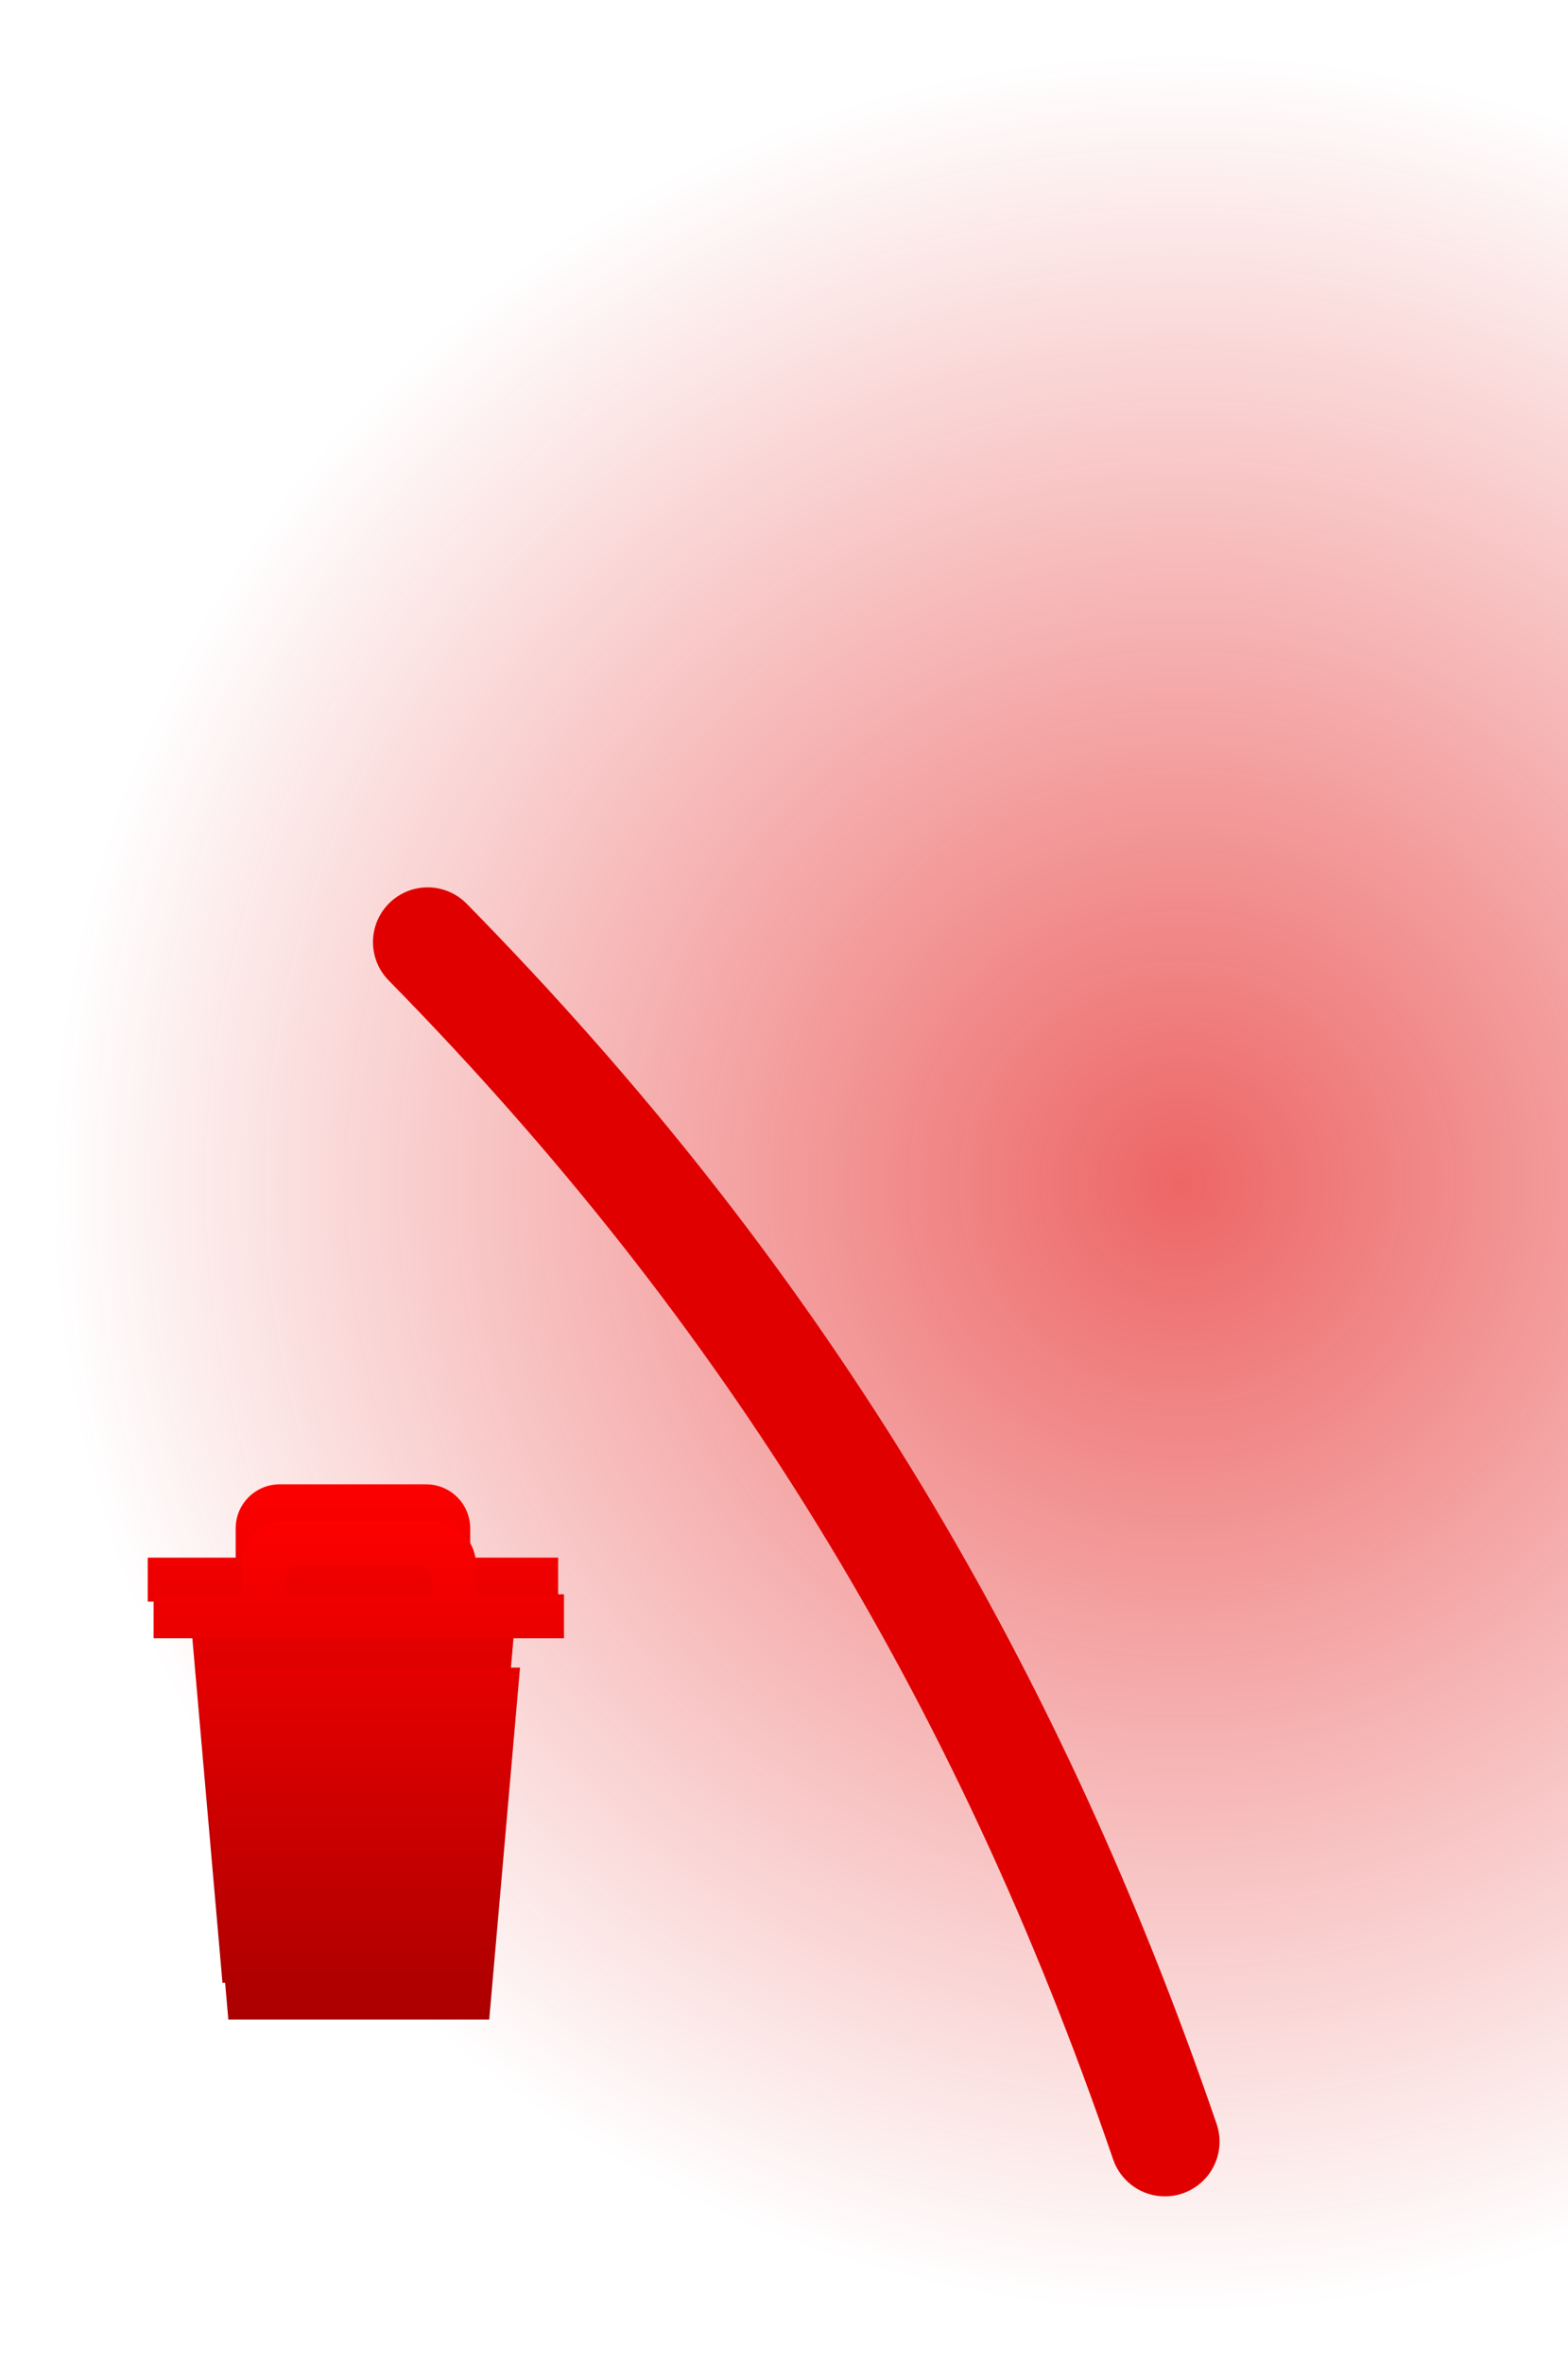 <svg width="79" height="119" viewBox="0 0 79 119" fill="none" xmlns="http://www.w3.org/2000/svg">
<circle cx="59.529" cy="59.587" r="59.279" fill="url(#paint0_radial_0_1)"/>
<path opacity="0.61" d="M14.605 26.062C8.077 35.414 4.424 46.469 4.096 57.869C3.768 69.269 6.779 80.516 12.758 90.227C18.738 99.939 27.425 107.691 37.752 112.53C48.079 117.369 59.595 119.085 70.884 117.466C61.883 81.972 42.245 50.079 14.605 26.062V26.062Z" fill="url(#paint1_radial_0_1)"/>
<g filter="url(#filter0_d_0_1)">
<path d="M58.453 106.912C57.92 106.866 57.413 106.666 56.992 106.337C56.572 106.008 56.255 105.564 56.082 105.059C48.101 81.788 36.51 62.929 19.603 45.706C19.344 45.449 19.14 45.143 19 44.806C18.861 44.469 18.79 44.108 18.791 43.744C18.793 43.379 18.867 43.018 19.008 42.682C19.15 42.347 19.357 42.042 19.617 41.787C19.877 41.532 20.185 41.33 20.524 41.195C20.862 41.059 21.224 40.993 21.589 40.998C21.953 41.004 22.313 41.081 22.647 41.227C22.981 41.372 23.284 41.583 23.536 41.846C41.04 59.673 53.038 79.194 61.295 103.271C61.444 103.705 61.483 104.169 61.407 104.621C61.331 105.074 61.143 105.5 60.861 105.862C60.579 106.223 60.211 106.509 59.79 106.692C59.37 106.875 58.91 106.951 58.453 106.912H58.453Z" fill="#E10000"/>
</g>
<g clip-path="url(#clip0_0_1)">
<g filter="url(#filter1_f_0_1)">
<path fill-rule="evenodd" clip-rule="evenodd" d="M11.209 99.861H24.354L25.904 82.138H9.658L11.209 99.861ZM23.689 78.446V76.969C23.689 76.382 23.456 75.818 23.04 75.403C22.625 74.987 22.061 74.754 21.474 74.754H14.089C13.502 74.754 12.938 74.987 12.523 75.403C12.107 75.818 11.874 76.382 11.874 76.969V78.446H7.443V80.661H28.12V78.446H23.689ZM21.474 78.446H14.089V77.707C14.089 77.512 14.167 77.324 14.305 77.185C14.444 77.047 14.632 76.969 14.828 76.969H20.735C20.931 76.969 21.119 77.047 21.257 77.185C21.396 77.324 21.474 77.512 21.474 77.707V78.446Z" fill="url(#paint2_linear_0_1)"/>
</g>
<g filter="url(#filter2_d_0_1)">
<path fill-rule="evenodd" clip-rule="evenodd" d="M11.504 99.861H24.649L26.2 82.138H9.954L11.504 99.861ZM23.984 78.446V76.969C23.984 76.382 23.751 75.818 23.336 75.403C22.92 74.987 22.357 74.754 21.769 74.754H14.384C13.797 74.754 13.233 74.987 12.818 75.403C12.402 75.818 12.169 76.382 12.169 76.969V78.446H7.738V80.661H28.415V78.446H23.984ZM21.769 78.446H14.384V77.707C14.384 77.512 14.462 77.324 14.601 77.185C14.739 77.047 14.927 76.969 15.123 76.969H21.031C21.226 76.969 21.414 77.047 21.553 77.185C21.691 77.324 21.769 77.512 21.769 77.707V78.446Z" fill="url(#paint3_linear_0_1)"/>
</g>
</g>
<defs>
<filter id="filter0_d_0_1" x="15.099" y="40.998" width="50.038" height="73.308" filterUnits="userSpaceOnUse" color-interpolation-filters="sRGB">
<feFlood flood-opacity="0" result="BackgroundImageFix"/>
<feColorMatrix in="SourceAlpha" type="matrix" values="0 0 0 0 0 0 0 0 0 0 0 0 0 0 0 0 0 0 127 0" result="hardAlpha"/>
<feOffset dy="3.692"/>
<feGaussianBlur stdDeviation="1.846"/>
<feComposite in2="hardAlpha" operator="out"/>
<feColorMatrix type="matrix" values="0 0 0 0 0 0 0 0 0 0 0 0 0 0 0 0 0 0 1 0"/>
<feBlend mode="normal" in2="BackgroundImageFix" result="effect1_dropShadow_0_1"/>
<feBlend mode="normal" in="SourceGraphic" in2="effect1_dropShadow_0_1" result="shape"/>
</filter>
<filter id="filter1_f_0_1" x="4.674" y="71.984" width="26.215" height="30.646" filterUnits="userSpaceOnUse" color-interpolation-filters="sRGB">
<feFlood flood-opacity="0" result="BackgroundImageFix"/>
<feBlend mode="normal" in="SourceGraphic" in2="BackgroundImageFix" result="shape"/>
<feGaussianBlur stdDeviation="1.385" result="effect1_foregroundBlur_0_1"/>
</filter>
<filter id="filter2_d_0_1" x="5.892" y="74.754" width="24.369" height="28.8" filterUnits="userSpaceOnUse" color-interpolation-filters="sRGB">
<feFlood flood-opacity="0" result="BackgroundImageFix"/>
<feColorMatrix in="SourceAlpha" type="matrix" values="0 0 0 0 0 0 0 0 0 0 0 0 0 0 0 0 0 0 127 0" result="hardAlpha"/>
<feOffset dy="1.846"/>
<feGaussianBlur stdDeviation="0.923"/>
<feComposite in2="hardAlpha" operator="out"/>
<feColorMatrix type="matrix" values="0 0 0 0 0 0 0 0 0 0 0 0 0 0 0 0 0 0 0.75 0"/>
<feBlend mode="normal" in2="BackgroundImageFix" result="effect1_dropShadow_0_1"/>
<feBlend mode="normal" in="SourceGraphic" in2="effect1_dropShadow_0_1" result="shape"/>
</filter>
<radialGradient id="paint0_radial_0_1" cx="0" cy="0" r="1" gradientUnits="userSpaceOnUse" gradientTransform="translate(59.529 59.587) rotate(90) scale(59.279)">
<stop offset="0" stop-color="#E10000"/>
<stop offset="0" stop-color="#E10000" stop-opacity="0.6"/>
<stop offset="0.962" stop-color="#E10000" stop-opacity="0"/>
</radialGradient>
<radialGradient id="paint1_radial_0_1" cx="0" cy="0" r="1" gradientUnits="userSpaceOnUse" gradientTransform="translate(522.038 226.121) rotate(3.589) scale(58.372 58.597)">
<stop offset="0.1" stop-color="#00FF00"/>
<stop offset="0.176" stop-color="#00FF00" stop-opacity="0.965"/>
<stop offset="0.301" stop-color="#00FF00" stop-opacity="0.871"/>
<stop offset="0.459" stop-color="#00FF00" stop-opacity="0.714"/>
<stop offset="0.643" stop-color="#00FF00" stop-opacity="0.498"/>
<stop offset="0.847" stop-color="#00FF00" stop-opacity="0.224"/>
<stop offset="1" stop-color="#00FF00" stop-opacity="0"/>
</radialGradient>
<linearGradient id="paint2_linear_0_1" x1="17.781" y1="74.754" x2="17.781" y2="99.861" gradientUnits="userSpaceOnUse">
<stop offset="0" stop-color="#FD0000"/>
<stop offset="1" stop-color="#AB0000"/>
</linearGradient>
<linearGradient id="paint3_linear_0_1" x1="18.077" y1="74.754" x2="18.077" y2="99.861" gradientUnits="userSpaceOnUse">
<stop offset="0" stop-color="#FD0000"/>
<stop offset="1" stop-color="#AB0000"/>
</linearGradient>
<clipPath id="clip0_0_1">
<rect width="29.538" height="29.538" fill="white" transform="translate(3.308 72.539)"/>
</clipPath>
</defs>
</svg>
